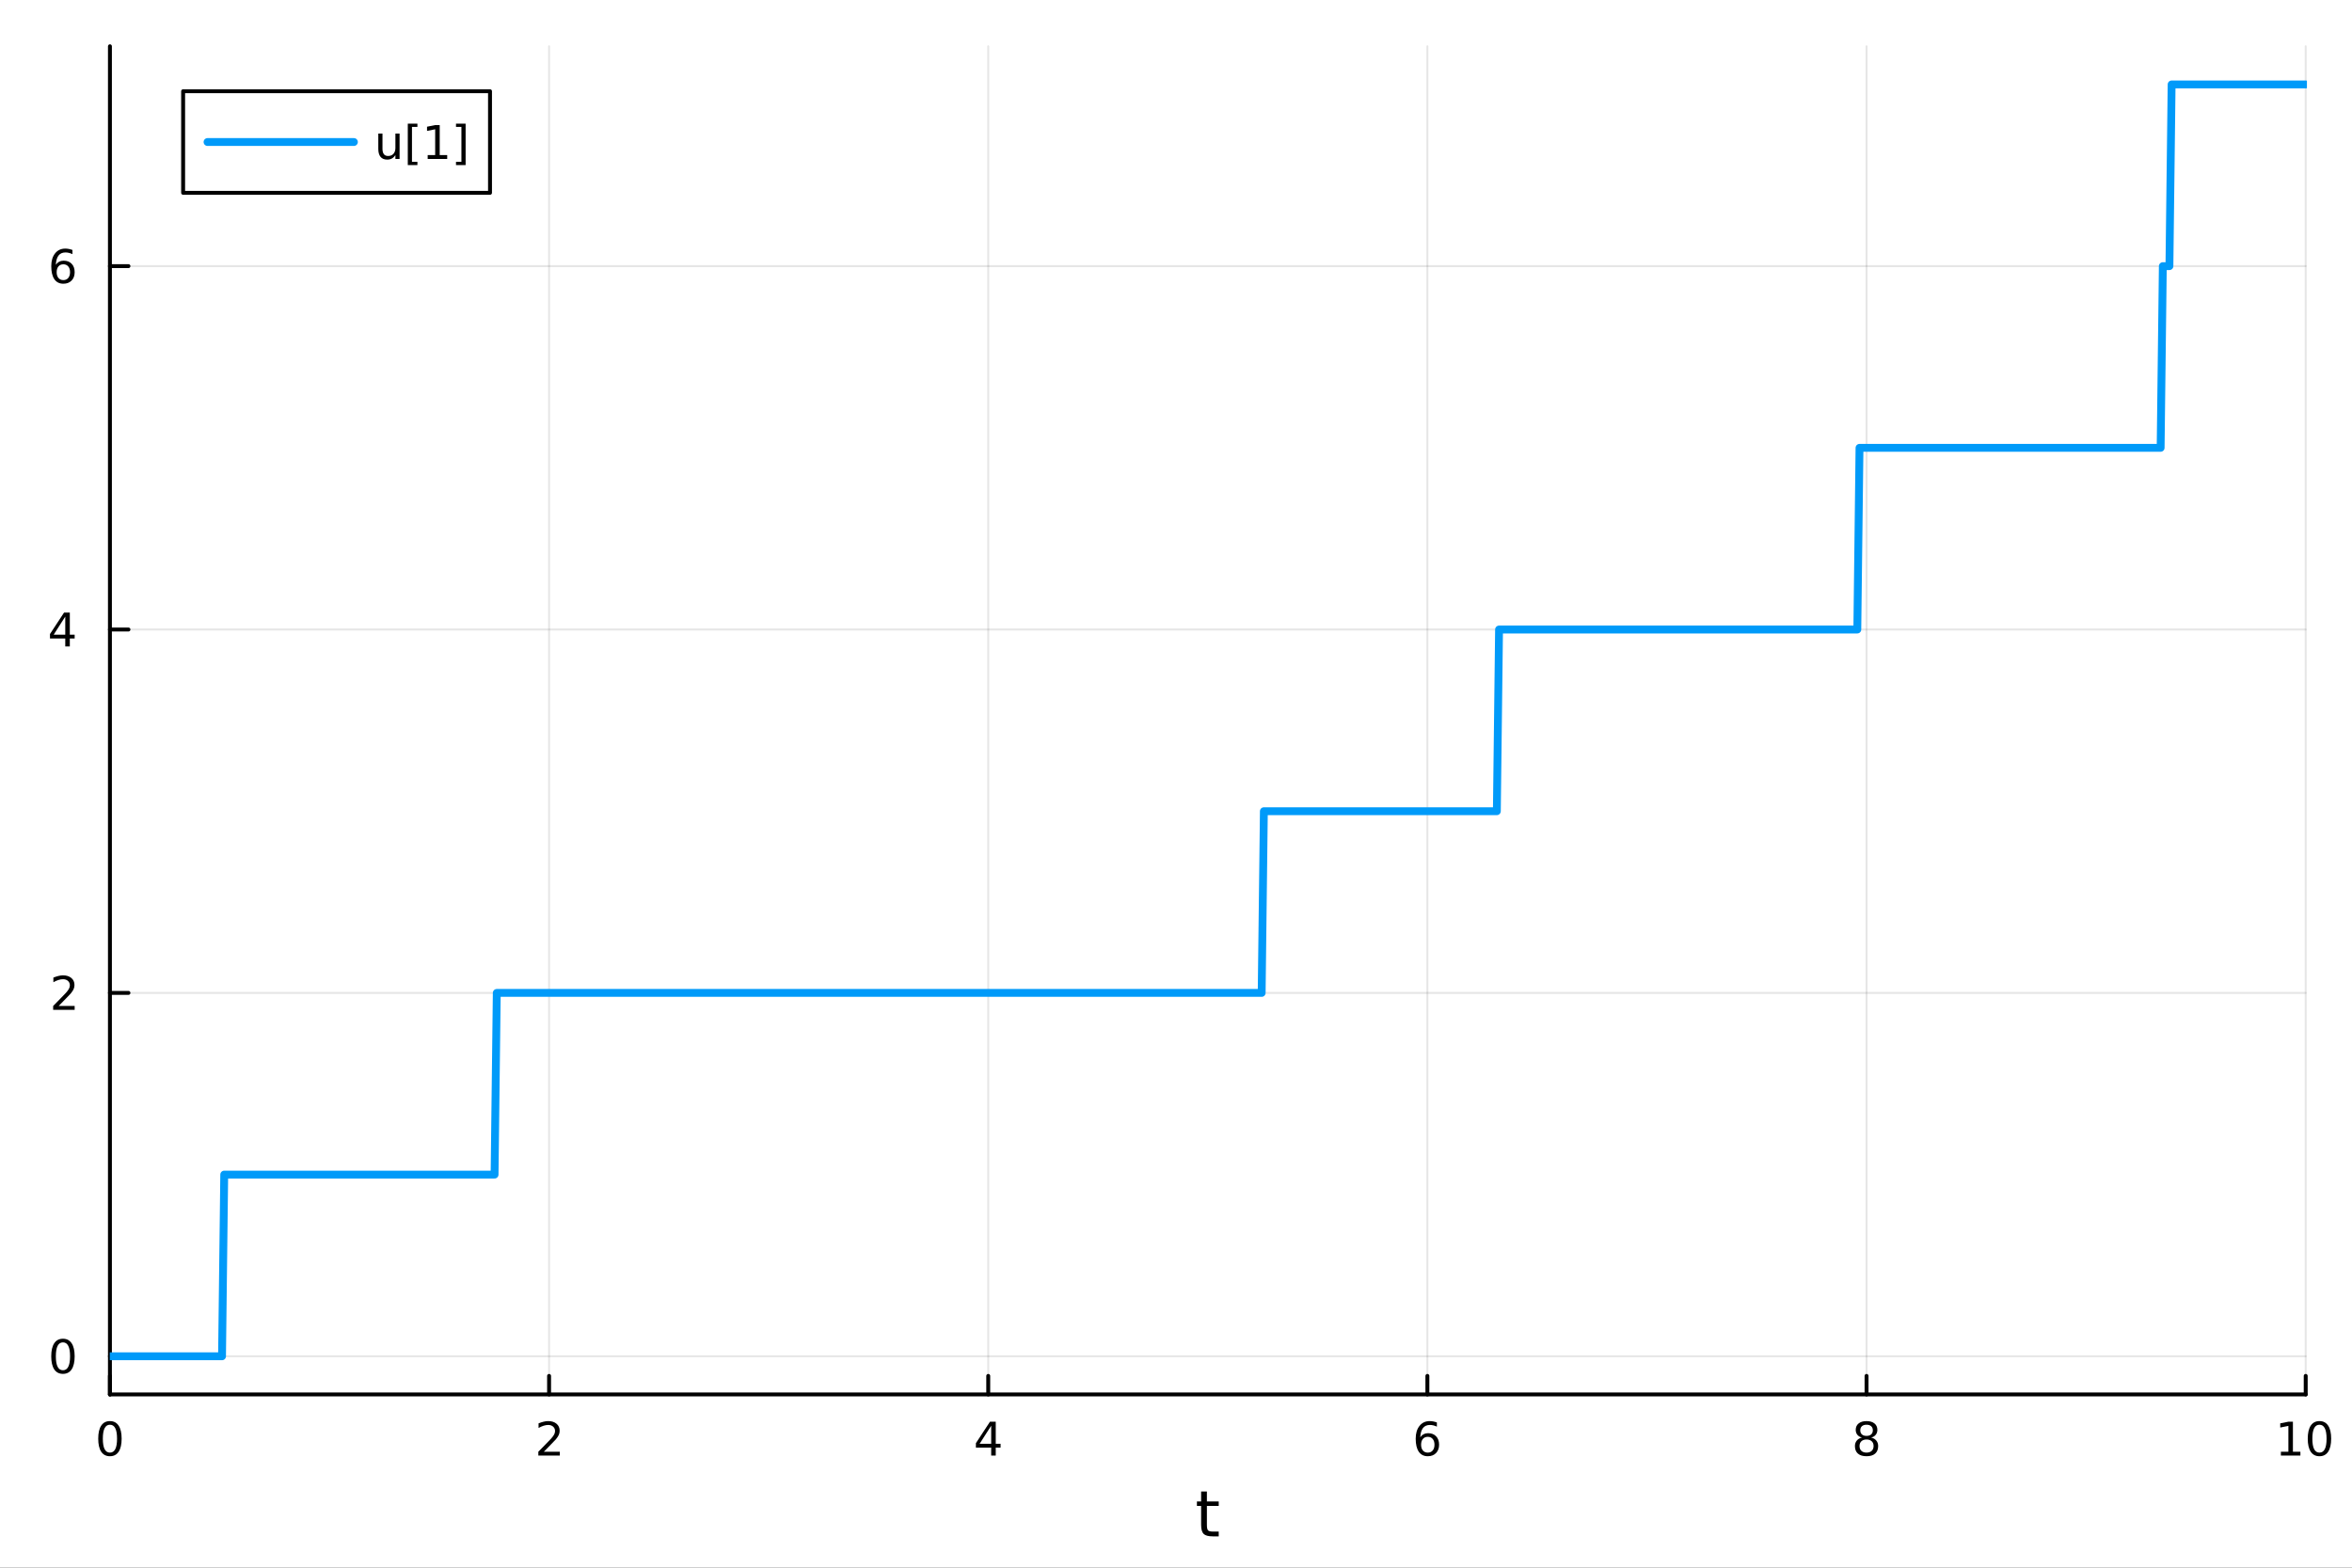 <?xml version="1.0" encoding="utf-8"?>
<svg xmlns="http://www.w3.org/2000/svg" xmlns:xlink="http://www.w3.org/1999/xlink" width="600" height="400" viewBox="0 0 2400 1600">
<rect x="0" y="0" width="2400" height="1600" fill="#333333" stroke="none"/>
<defs>
  <clipPath id="clip980">
    <rect x="0" y="0" width="2400" height="1600"/>
  </clipPath>
</defs>
<path clip-path="url(#clip980)" d="M0 1600 L2400 1600 L2400 0 L0 0  Z" fill="#ffffff" fill-rule="evenodd" fill-opacity="1"/>
<defs>
  <clipPath id="clip981">
    <rect x="480" y="0" width="1681" height="1600"/>
  </clipPath>
</defs>
<path clip-path="url(#clip980)" d="M112.177 1423.18 L2352.76 1423.18 L2352.76 47.244 L112.177 47.244  Z" fill="#ffffff" fill-rule="evenodd" fill-opacity="1"/>
<defs>
  <clipPath id="clip982">
    <rect x="112" y="47" width="2242" height="1377"/>
  </clipPath>
</defs>
<polyline clip-path="url(#clip982)" style="stroke:#000000; stroke-linecap:round; stroke-linejoin:round; stroke-width:2; stroke-opacity:0.1; fill:none" points="112.177,1423.18 112.177,47.244 "/>
<polyline clip-path="url(#clip982)" style="stroke:#000000; stroke-linecap:round; stroke-linejoin:round; stroke-width:2; stroke-opacity:0.1; fill:none" points="560.293,1423.18 560.293,47.244 "/>
<polyline clip-path="url(#clip982)" style="stroke:#000000; stroke-linecap:round; stroke-linejoin:round; stroke-width:2; stroke-opacity:0.1; fill:none" points="1008.41,1423.18 1008.41,47.244 "/>
<polyline clip-path="url(#clip982)" style="stroke:#000000; stroke-linecap:round; stroke-linejoin:round; stroke-width:2; stroke-opacity:0.1; fill:none" points="1456.52,1423.18 1456.52,47.244 "/>
<polyline clip-path="url(#clip982)" style="stroke:#000000; stroke-linecap:round; stroke-linejoin:round; stroke-width:2; stroke-opacity:0.1; fill:none" points="1904.64,1423.18 1904.64,47.244 "/>
<polyline clip-path="url(#clip982)" style="stroke:#000000; stroke-linecap:round; stroke-linejoin:round; stroke-width:2; stroke-opacity:0.1; fill:none" points="2352.76,1423.18 2352.76,47.244 "/>
<polyline clip-path="url(#clip982)" style="stroke:#000000; stroke-linecap:round; stroke-linejoin:round; stroke-width:2; stroke-opacity:0.1; fill:none" points="112.177,1384.24 2352.76,1384.24 "/>
<polyline clip-path="url(#clip982)" style="stroke:#000000; stroke-linecap:round; stroke-linejoin:round; stroke-width:2; stroke-opacity:0.1; fill:none" points="112.177,1013.37 2352.76,1013.37 "/>
<polyline clip-path="url(#clip982)" style="stroke:#000000; stroke-linecap:round; stroke-linejoin:round; stroke-width:2; stroke-opacity:0.1; fill:none" points="112.177,642.494 2352.76,642.494 "/>
<polyline clip-path="url(#clip982)" style="stroke:#000000; stroke-linecap:round; stroke-linejoin:round; stroke-width:2; stroke-opacity:0.1; fill:none" points="112.177,271.622 2352.76,271.622 "/>
<polyline clip-path="url(#clip980)" style="stroke:#000000; stroke-linecap:round; stroke-linejoin:round; stroke-width:4; stroke-opacity:1; fill:none" points="112.177,1423.18 2352.76,1423.18 "/>
<polyline clip-path="url(#clip980)" style="stroke:#000000; stroke-linecap:round; stroke-linejoin:round; stroke-width:4; stroke-opacity:1; fill:none" points="112.177,1423.18 112.177,1404.28 "/>
<polyline clip-path="url(#clip980)" style="stroke:#000000; stroke-linecap:round; stroke-linejoin:round; stroke-width:4; stroke-opacity:1; fill:none" points="560.293,1423.18 560.293,1404.28 "/>
<polyline clip-path="url(#clip980)" style="stroke:#000000; stroke-linecap:round; stroke-linejoin:round; stroke-width:4; stroke-opacity:1; fill:none" points="1008.41,1423.18 1008.41,1404.28 "/>
<polyline clip-path="url(#clip980)" style="stroke:#000000; stroke-linecap:round; stroke-linejoin:round; stroke-width:4; stroke-opacity:1; fill:none" points="1456.52,1423.18 1456.52,1404.28 "/>
<polyline clip-path="url(#clip980)" style="stroke:#000000; stroke-linecap:round; stroke-linejoin:round; stroke-width:4; stroke-opacity:1; fill:none" points="1904.64,1423.18 1904.64,1404.28 "/>
<polyline clip-path="url(#clip980)" style="stroke:#000000; stroke-linecap:round; stroke-linejoin:round; stroke-width:4; stroke-opacity:1; fill:none" points="2352.76,1423.18 2352.76,1404.28 "/>
<path clip-path="url(#clip980)" d="M112.177 1454.1 Q108.566 1454.1 106.737 1457.66 Q104.932 1461.2 104.932 1468.33 Q104.932 1475.44 106.737 1479.01 Q108.566 1482.55 112.177 1482.55 Q115.811 1482.55 117.617 1479.01 Q119.446 1475.44 119.446 1468.33 Q119.446 1461.2 117.617 1457.66 Q115.811 1454.1 112.177 1454.1 M112.177 1450.39 Q117.987 1450.39 121.043 1455 Q124.122 1459.58 124.122 1468.33 Q124.122 1477.06 121.043 1481.67 Q117.987 1486.25 112.177 1486.25 Q106.367 1486.25 103.288 1481.67 Q100.233 1477.06 100.233 1468.33 Q100.233 1459.58 103.288 1455 Q106.367 1450.39 112.177 1450.39 Z" fill="#000000" fill-rule="nonzero" fill-opacity="1" /><path clip-path="url(#clip980)" d="M554.946 1481.64 L571.265 1481.64 L571.265 1485.58 L549.321 1485.58 L549.321 1481.64 Q551.983 1478.89 556.566 1474.26 Q561.173 1469.61 562.353 1468.27 Q564.598 1465.74 565.478 1464.01 Q566.381 1462.25 566.381 1460.56 Q566.381 1457.8 564.436 1456.07 Q562.515 1454.33 559.413 1454.33 Q557.214 1454.33 554.761 1455.09 Q552.33 1455.86 549.552 1457.41 L549.552 1452.69 Q552.376 1451.55 554.83 1450.97 Q557.284 1450.39 559.321 1450.39 Q564.691 1450.39 567.885 1453.08 Q571.08 1455.77 571.08 1460.26 Q571.08 1462.39 570.27 1464.31 Q569.483 1466.2 567.376 1468.8 Q566.798 1469.47 563.696 1472.69 Q560.594 1475.88 554.946 1481.64 Z" fill="#000000" fill-rule="nonzero" fill-opacity="1" /><path clip-path="url(#clip980)" d="M1011.42 1455.09 L999.612 1473.54 L1011.42 1473.54 L1011.42 1455.09 M1010.19 1451.02 L1016.07 1451.02 L1016.07 1473.54 L1021 1473.54 L1021 1477.43 L1016.07 1477.43 L1016.07 1485.58 L1011.42 1485.58 L1011.42 1477.43 L995.816 1477.43 L995.816 1472.92 L1010.19 1451.02 Z" fill="#000000" fill-rule="nonzero" fill-opacity="1" /><path clip-path="url(#clip980)" d="M1456.93 1466.44 Q1453.78 1466.44 1451.93 1468.59 Q1450.1 1470.74 1450.1 1474.49 Q1450.1 1478.22 1451.93 1480.39 Q1453.78 1482.55 1456.93 1482.55 Q1460.08 1482.55 1461.91 1480.39 Q1463.76 1478.22 1463.76 1474.49 Q1463.76 1470.74 1461.91 1468.59 Q1460.08 1466.44 1456.93 1466.44 M1466.21 1451.78 L1466.21 1456.04 Q1464.45 1455.21 1462.65 1454.77 Q1460.86 1454.33 1459.11 1454.33 Q1454.48 1454.33 1452.02 1457.45 Q1449.59 1460.58 1449.24 1466.9 Q1450.61 1464.89 1452.67 1463.82 Q1454.73 1462.73 1457.21 1462.73 Q1462.42 1462.73 1465.42 1465.9 Q1468.46 1469.05 1468.46 1474.49 Q1468.46 1479.82 1465.31 1483.03 Q1462.16 1486.25 1456.93 1486.25 Q1450.93 1486.25 1447.76 1481.67 Q1444.59 1477.06 1444.59 1468.33 Q1444.59 1460.14 1448.48 1455.28 Q1452.37 1450.39 1458.92 1450.39 Q1460.68 1450.39 1462.46 1450.74 Q1464.27 1451.09 1466.21 1451.78 Z" fill="#000000" fill-rule="nonzero" fill-opacity="1" /><path clip-path="url(#clip980)" d="M1904.64 1469.17 Q1901.31 1469.17 1899.39 1470.95 Q1897.49 1472.73 1897.49 1475.86 Q1897.49 1478.98 1899.39 1480.77 Q1901.31 1482.55 1904.64 1482.55 Q1907.97 1482.55 1909.89 1480.77 Q1911.82 1478.96 1911.82 1475.86 Q1911.82 1472.73 1909.89 1470.95 Q1908 1469.17 1904.64 1469.17 M1899.96 1467.18 Q1896.96 1466.44 1895.27 1464.38 Q1893.6 1462.32 1893.6 1459.35 Q1893.6 1455.21 1896.54 1452.8 Q1899.5 1450.39 1904.64 1450.39 Q1909.8 1450.39 1912.74 1452.8 Q1915.68 1455.21 1915.68 1459.35 Q1915.68 1462.32 1913.99 1464.38 Q1912.33 1466.44 1909.34 1467.18 Q1912.72 1467.96 1914.59 1470.26 Q1916.49 1472.55 1916.49 1475.86 Q1916.49 1480.88 1913.41 1483.57 Q1910.36 1486.25 1904.64 1486.25 Q1898.92 1486.25 1895.84 1483.57 Q1892.79 1480.88 1892.79 1475.86 Q1892.79 1472.55 1894.69 1470.26 Q1896.58 1467.96 1899.96 1467.18 M1898.25 1459.79 Q1898.25 1462.48 1899.92 1463.98 Q1901.61 1465.49 1904.64 1465.49 Q1907.65 1465.49 1909.34 1463.98 Q1911.05 1462.48 1911.05 1459.79 Q1911.05 1457.11 1909.34 1455.6 Q1907.65 1454.1 1904.64 1454.1 Q1901.61 1454.1 1899.92 1455.6 Q1898.25 1457.11 1898.25 1459.79 Z" fill="#000000" fill-rule="nonzero" fill-opacity="1" /><path clip-path="url(#clip980)" d="M2327.44 1481.64 L2335.08 1481.64 L2335.08 1455.28 L2326.77 1456.95 L2326.77 1452.69 L2335.04 1451.02 L2339.71 1451.02 L2339.71 1481.64 L2347.35 1481.64 L2347.35 1485.58 L2327.44 1485.58 L2327.44 1481.64 Z" fill="#000000" fill-rule="nonzero" fill-opacity="1" /><path clip-path="url(#clip980)" d="M2366.8 1454.1 Q2363.18 1454.1 2361.36 1457.66 Q2359.55 1461.2 2359.55 1468.33 Q2359.55 1475.44 2361.36 1479.01 Q2363.18 1482.55 2366.8 1482.55 Q2370.43 1482.55 2372.23 1479.01 Q2374.06 1475.44 2374.06 1468.33 Q2374.06 1461.2 2372.23 1457.66 Q2370.43 1454.1 2366.8 1454.1 M2366.8 1450.39 Q2372.61 1450.39 2375.66 1455 Q2378.74 1459.58 2378.74 1468.33 Q2378.74 1477.06 2375.66 1481.67 Q2372.61 1486.25 2366.8 1486.25 Q2360.99 1486.25 2357.91 1481.67 Q2354.85 1477.06 2354.85 1468.33 Q2354.85 1459.58 2357.91 1455 Q2360.99 1450.39 2366.8 1450.39 Z" fill="#000000" fill-rule="nonzero" fill-opacity="1" /><path clip-path="url(#clip980)" d="M1231.53 1522.27 L1231.53 1532.4 L1243.59 1532.4 L1243.59 1536.95 L1231.53 1536.95 L1231.53 1556.3 Q1231.53 1560.66 1232.71 1561.9 Q1233.91 1563.14 1237.58 1563.14 L1243.59 1563.14 L1243.59 1568.04 L1237.58 1568.04 Q1230.8 1568.04 1228.22 1565.53 Q1225.64 1562.98 1225.64 1556.3 L1225.64 1536.95 L1221.34 1536.95 L1221.34 1532.4 L1225.64 1532.4 L1225.64 1522.27 L1231.53 1522.27 Z" fill="#000000" fill-rule="nonzero" fill-opacity="1" /><polyline clip-path="url(#clip980)" style="stroke:#000000; stroke-linecap:round; stroke-linejoin:round; stroke-width:4; stroke-opacity:1; fill:none" points="112.177,1423.18 112.177,47.244 "/>
<polyline clip-path="url(#clip980)" style="stroke:#000000; stroke-linecap:round; stroke-linejoin:round; stroke-width:4; stroke-opacity:1; fill:none" points="112.177,1384.24 131.075,1384.24 "/>
<polyline clip-path="url(#clip980)" style="stroke:#000000; stroke-linecap:round; stroke-linejoin:round; stroke-width:4; stroke-opacity:1; fill:none" points="112.177,1013.37 131.075,1013.37 "/>
<polyline clip-path="url(#clip980)" style="stroke:#000000; stroke-linecap:round; stroke-linejoin:round; stroke-width:4; stroke-opacity:1; fill:none" points="112.177,642.494 131.075,642.494 "/>
<polyline clip-path="url(#clip980)" style="stroke:#000000; stroke-linecap:round; stroke-linejoin:round; stroke-width:4; stroke-opacity:1; fill:none" points="112.177,271.622 131.075,271.622 "/>
<path clip-path="url(#clip980)" d="M64.233 1370.04 Q60.622 1370.04 58.793 1373.6 Q56.987 1377.14 56.987 1384.27 Q56.987 1391.38 58.793 1394.94 Q60.622 1398.49 64.233 1398.49 Q67.867 1398.49 69.673 1394.94 Q71.501 1391.38 71.501 1384.27 Q71.501 1377.14 69.673 1373.6 Q67.867 1370.04 64.233 1370.04 M64.233 1366.33 Q70.043 1366.33 73.099 1370.94 Q76.177 1375.52 76.177 1384.27 Q76.177 1393 73.099 1397.61 Q70.043 1402.19 64.233 1402.19 Q58.423 1402.19 55.344 1397.61 Q52.288 1393 52.288 1384.27 Q52.288 1375.52 55.344 1370.94 Q58.423 1366.33 64.233 1366.33 Z" fill="#000000" fill-rule="nonzero" fill-opacity="1" /><path clip-path="url(#clip980)" d="M59.858 1026.71 L76.177 1026.71 L76.177 1030.65 L54.233 1030.65 L54.233 1026.71 Q56.895 1023.96 61.478 1019.33 Q66.085 1014.67 67.265 1013.33 Q69.51 1010.81 70.39 1009.07 Q71.293 1007.31 71.293 1005.62 Q71.293 1002.87 69.349 1001.13 Q67.427 999.396 64.325 999.396 Q62.126 999.396 59.673 1000.16 Q57.242 1000.92 54.464 1002.47 L54.464 997.753 Q57.288 996.619 59.742 996.04 Q62.196 995.461 64.233 995.461 Q69.603 995.461 72.798 998.146 Q75.992 1000.83 75.992 1005.32 Q75.992 1007.45 75.182 1009.37 Q74.395 1011.27 72.288 1013.86 Q71.71 1014.54 68.608 1017.75 Q65.506 1020.95 59.858 1026.71 Z" fill="#000000" fill-rule="nonzero" fill-opacity="1" /><path clip-path="url(#clip980)" d="M66.594 629.288 L54.788 647.737 L66.594 647.737 L66.594 629.288 M65.367 625.214 L71.247 625.214 L71.247 647.737 L76.177 647.737 L76.177 651.626 L71.247 651.626 L71.247 659.774 L66.594 659.774 L66.594 651.626 L50.992 651.626 L50.992 647.112 L65.367 625.214 Z" fill="#000000" fill-rule="nonzero" fill-opacity="1" /><path clip-path="url(#clip980)" d="M64.65 269.758 Q61.501 269.758 59.65 271.911 Q57.821 274.064 57.821 277.814 Q57.821 281.541 59.65 283.717 Q61.501 285.869 64.65 285.869 Q67.798 285.869 69.626 283.717 Q71.478 281.541 71.478 277.814 Q71.478 274.064 69.626 271.911 Q67.798 269.758 64.65 269.758 M73.932 255.106 L73.932 259.365 Q72.173 258.532 70.367 258.092 Q68.585 257.652 66.825 257.652 Q62.196 257.652 59.742 260.777 Q57.312 263.902 56.964 270.221 Q58.33 268.207 60.39 267.143 Q62.45 266.055 64.927 266.055 Q70.135 266.055 73.145 269.226 Q76.177 272.374 76.177 277.814 Q76.177 283.138 73.029 286.355 Q69.881 289.573 64.65 289.573 Q58.654 289.573 55.483 284.99 Q52.312 280.383 52.312 271.656 Q52.312 263.462 56.2 258.601 Q60.089 253.717 66.64 253.717 Q68.399 253.717 70.182 254.064 Q71.987 254.411 73.932 255.106 Z" fill="#000000" fill-rule="nonzero" fill-opacity="1" /><polyline clip-path="url(#clip982)" style="stroke:#009af9; stroke-linecap:round; stroke-linejoin:round; stroke-width:8; stroke-opacity:1; fill:none" points="112.177,1384.24 114.42,1384.24 116.663,1384.24 118.906,1384.24 121.148,1384.24 123.391,1384.24 125.634,1384.24 127.877,1384.24 130.12,1384.24 132.363,1384.24 134.605,1384.24 136.848,1384.24 139.091,1384.24 141.334,1384.24 143.577,1384.24 145.819,1384.24 148.062,1384.24 150.305,1384.24 152.548,1384.24 154.791,1384.24 157.034,1384.24 159.276,1384.24 161.519,1384.24 163.762,1384.24 166.005,1384.24 168.248,1384.24 170.491,1384.24 172.733,1384.24 174.976,1384.24 177.219,1384.24 179.462,1384.24 181.705,1384.24 183.947,1384.24 186.19,1384.24 188.433,1384.24 190.676,1384.24 192.919,1384.24 195.162,1384.24 197.404,1384.24 199.647,1384.24 201.89,1384.24 204.133,1384.24 206.376,1384.24 208.619,1384.24 210.861,1384.24 213.104,1384.24 215.347,1384.24 217.59,1384.24 219.833,1384.24 222.075,1384.24 224.318,1384.24 226.561,1384.24 228.804,1198.8 231.047,1198.8 233.29,1198.8 235.532,1198.8 237.775,1198.8 240.018,1198.8 242.261,1198.8 244.504,1198.8 246.746,1198.8 248.989,1198.8 251.232,1198.8 253.475,1198.8 255.718,1198.8 257.961,1198.8 260.203,1198.8 262.446,1198.8 264.689,1198.8 266.932,1198.8 269.175,1198.8 271.418,1198.8 273.66,1198.8 275.903,1198.8 278.146,1198.8 280.389,1198.8 282.632,1198.8 284.874,1198.8 287.117,1198.8 289.36,1198.8 291.603,1198.8 293.846,1198.8 296.089,1198.8 298.331,1198.8 300.574,1198.8 302.817,1198.8 305.06,1198.8 307.303,1198.8 309.545,1198.8 311.788,1198.8 314.031,1198.8 316.274,1198.8 318.517,1198.8 320.76,1198.8 323.002,1198.8 325.245,1198.8 327.488,1198.8 329.731,1198.8 331.974,1198.8 334.217,1198.8 336.459,1198.8 338.702,1198.8 340.945,1198.8 343.188,1198.8 345.431,1198.8 347.673,1198.8 349.916,1198.8 352.159,1198.8 354.402,1198.8 356.645,1198.8 358.888,1198.8 361.13,1198.8 363.373,1198.8 365.616,1198.8 367.859,1198.8 370.102,1198.8 372.344,1198.8 374.587,1198.8 376.83,1198.8 379.073,1198.8 381.316,1198.8 383.559,1198.8 385.801,1198.8 388.044,1198.8 390.287,1198.8 392.53,1198.8 394.773,1198.8 397.016,1198.8 399.258,1198.8 401.501,1198.8 403.744,1198.8 405.987,1198.8 408.23,1198.8 410.472,1198.8 412.715,1198.8 414.958,1198.8 417.201,1198.8 419.444,1198.8 421.687,1198.8 423.929,1198.8 426.172,1198.8 428.415,1198.8 430.658,1198.8 432.901,1198.8 435.143,1198.8 437.386,1198.8 439.629,1198.8 441.872,1198.8 444.115,1198.8 446.358,1198.8 448.6,1198.8 450.843,1198.8 453.086,1198.8 455.329,1198.8 457.572,1198.8 459.815,1198.8 462.057,1198.8 464.3,1198.8 466.543,1198.8 468.786,1198.8 471.029,1198.8 473.271,1198.8 475.514,1198.8 477.757,1198.8 480,1198.8 482.243,1198.8 484.486,1198.8 486.728,1198.8 488.971,1198.8 491.214,1198.8 493.457,1198.8 495.7,1198.8 497.942,1198.8 500.185,1198.8 502.428,1198.8 504.671,1198.8 506.914,1013.37 509.157,1013.37 511.399,1013.37 513.642,1013.37 515.885,1013.37 518.128,1013.37 520.371,1013.37 522.614,1013.37 524.856,1013.37 527.099,1013.37 529.342,1013.37 531.585,1013.37 533.828,1013.37 536.07,1013.37 538.313,1013.37 540.556,1013.37 542.799,1013.37 545.042,1013.37 547.285,1013.37 549.527,1013.37 551.77,1013.37 554.013,1013.37 556.256,1013.37 558.499,1013.37 560.741,1013.37 562.984,1013.37 565.227,1013.37 567.47,1013.37 569.713,1013.37 571.956,1013.37 574.198,1013.37 576.441,1013.37 578.684,1013.37 580.927,1013.37 583.17,1013.37 585.413,1013.37 587.655,1013.37 589.898,1013.37 592.141,1013.37 594.384,1013.37 596.627,1013.37 598.869,1013.37 601.112,1013.37 603.355,1013.37 605.598,1013.37 607.841,1013.37 610.084,1013.37 612.326,1013.37 614.569,1013.37 616.812,1013.37 619.055,1013.37 621.298,1013.37 623.54,1013.37 625.783,1013.37 628.026,1013.37 630.269,1013.37 632.512,1013.37 634.755,1013.37 636.997,1013.37 639.24,1013.37 641.483,1013.37 643.726,1013.37 645.969,1013.37 648.212,1013.37 650.454,1013.37 652.697,1013.37 654.94,1013.37 657.183,1013.37 659.426,1013.37 661.668,1013.37 663.911,1013.37 666.154,1013.37 668.397,1013.37 670.64,1013.37 672.883,1013.37 675.125,1013.37 677.368,1013.37 679.611,1013.37 681.854,1013.37 684.097,1013.37 686.339,1013.37 688.582,1013.37 690.825,1013.37 693.068,1013.37 695.311,1013.37 697.554,1013.37 699.796,1013.37 702.039,1013.37 704.282,1013.37 706.525,1013.37 708.768,1013.37 711.011,1013.37 713.253,1013.37 715.496,1013.37 717.739,1013.37 719.982,1013.37 722.225,1013.37 724.467,1013.37 726.71,1013.37 728.953,1013.37 731.196,1013.37 733.439,1013.37 735.682,1013.37 737.924,1013.37 740.167,1013.37 742.41,1013.37 744.653,1013.37 746.896,1013.37 749.138,1013.37 751.381,1013.37 753.624,1013.37 755.867,1013.37 758.11,1013.37 760.353,1013.37 762.595,1013.37 764.838,1013.37 767.081,1013.37 769.324,1013.37 771.567,1013.37 773.81,1013.37 776.052,1013.37 778.295,1013.37 780.538,1013.37 782.781,1013.37 785.024,1013.37 787.266,1013.37 789.509,1013.37 791.752,1013.37 793.995,1013.37 796.238,1013.37 798.481,1013.37 800.723,1013.37 802.966,1013.37 805.209,1013.37 807.452,1013.37 809.695,1013.37 811.938,1013.37 814.18,1013.37 816.423,1013.37 818.666,1013.37 820.909,1013.37 823.152,1013.37 825.394,1013.37 827.637,1013.37 829.88,1013.37 832.123,1013.37 834.366,1013.37 836.609,1013.37 838.851,1013.37 841.094,1013.37 843.337,1013.37 845.58,1013.37 847.823,1013.37 850.065,1013.37 852.308,1013.37 854.551,1013.37 856.794,1013.37 859.037,1013.37 861.28,1013.37 863.522,1013.37 865.765,1013.37 868.008,1013.37 870.251,1013.37 872.494,1013.37 874.737,1013.37 876.979,1013.37 879.222,1013.37 881.465,1013.37 883.708,1013.37 885.951,1013.37 888.193,1013.37 890.436,1013.37 892.679,1013.37 894.922,1013.37 897.165,1013.37 899.408,1013.37 901.65,1013.37 903.893,1013.37 906.136,1013.37 908.379,1013.37 910.622,1013.37 912.864,1013.37 915.107,1013.37 917.35,1013.37 919.593,1013.37 921.836,1013.37 924.079,1013.37 926.321,1013.37 928.564,1013.37 930.807,1013.37 933.05,1013.37 935.293,1013.37 937.536,1013.37 939.778,1013.37 942.021,1013.37 944.264,1013.37 946.507,1013.37 948.75,1013.37 950.992,1013.37 953.235,1013.37 955.478,1013.37 957.721,1013.37 959.964,1013.37 962.207,1013.37 964.449,1013.37 966.692,1013.37 968.935,1013.37 971.178,1013.37 973.421,1013.37 975.663,1013.37 977.906,1013.37 980.149,1013.37 982.392,1013.37 984.635,1013.37 986.878,1013.37 989.12,1013.37 991.363,1013.37 993.606,1013.37 995.849,1013.37 998.092,1013.37 1000.33,1013.37 1002.58,1013.37 1004.82,1013.37 1007.06,1013.37 1009.31,1013.37 1011.55,1013.37 1013.79,1013.37 1016.03,1013.37 1018.28,1013.37 1020.52,1013.37 1022.76,1013.37 1025.01,1013.37 1027.25,1013.37 1029.49,1013.37 1031.73,1013.37 1033.98,1013.37 1036.22,1013.37 1038.46,1013.37 1040.71,1013.37 1042.95,1013.37 1045.19,1013.37 1047.43,1013.37 1049.68,1013.37 1051.92,1013.37 1054.16,1013.37 1056.41,1013.37 1058.65,1013.37 1060.89,1013.37 1063.13,1013.37 1065.38,1013.37 1067.62,1013.37 1069.86,1013.37 1072.1,1013.37 1074.35,1013.37 1076.59,1013.37 1078.83,1013.37 1081.08,1013.37 1083.32,1013.37 1085.56,1013.37 1087.8,1013.37 1090.05,1013.37 1092.29,1013.37 1094.53,1013.37 1096.78,1013.37 1099.02,1013.37 1101.26,1013.37 1103.5,1013.37 1105.75,1013.37 1107.99,1013.37 1110.23,1013.37 1112.48,1013.37 1114.72,1013.37 1116.96,1013.37 1119.2,1013.37 1121.45,1013.37 1123.69,1013.37 1125.93,1013.37 1128.18,1013.37 1130.42,1013.37 1132.66,1013.37 1134.9,1013.37 1137.15,1013.37 1139.39,1013.37 1141.63,1013.37 1143.88,1013.37 1146.12,1013.37 1148.36,1013.37 1150.6,1013.37 1152.85,1013.37 1155.09,1013.37 1157.33,1013.37 1159.57,1013.37 1161.82,1013.37 1164.06,1013.37 1166.3,1013.37 1168.55,1013.37 1170.79,1013.37 1173.03,1013.37 1175.27,1013.37 1177.52,1013.37 1179.76,1013.37 1182,1013.37 1184.25,1013.37 1186.49,1013.37 1188.73,1013.37 1190.97,1013.37 1193.22,1013.37 1195.46,1013.37 1197.7,1013.37 1199.95,1013.37 1202.19,1013.37 1204.43,1013.37 1206.67,1013.37 1208.92,1013.37 1211.16,1013.37 1213.4,1013.37 1215.65,1013.37 1217.89,1013.37 1220.13,1013.37 1222.37,1013.37 1224.62,1013.37 1226.86,1013.37 1229.1,1013.37 1231.35,1013.37 1233.59,1013.37 1235.83,1013.37 1238.07,1013.37 1240.32,1013.37 1242.56,1013.37 1244.8,1013.37 1247.04,1013.37 1249.29,1013.37 1251.53,1013.37 1253.77,1013.37 1256.02,1013.37 1258.26,1013.37 1260.5,1013.37 1262.74,1013.37 1264.99,1013.37 1267.23,1013.37 1269.47,1013.37 1271.72,1013.37 1273.96,1013.37 1276.2,1013.37 1278.44,1013.37 1280.69,1013.37 1282.93,1013.37 1285.17,1013.37 1287.42,1013.37 1289.66,827.93 1291.9,827.93 1294.14,827.93 1296.39,827.93 1298.63,827.93 1300.87,827.93 1303.12,827.93 1305.36,827.93 1307.6,827.93 1309.84,827.93 1312.09,827.93 1314.33,827.93 1316.57,827.93 1318.82,827.93 1321.06,827.93 1323.3,827.93 1325.54,827.93 1327.79,827.93 1330.03,827.93 1332.27,827.93 1334.51,827.93 1336.76,827.93 1339,827.93 1341.24,827.93 1343.49,827.93 1345.73,827.93 1347.97,827.93 1350.21,827.93 1352.46,827.93 1354.7,827.93 1356.94,827.93 1359.19,827.93 1361.43,827.93 1363.67,827.93 1365.91,827.93 1368.16,827.93 1370.4,827.93 1372.64,827.93 1374.89,827.93 1377.13,827.93 1379.37,827.93 1381.61,827.93 1383.86,827.93 1386.1,827.93 1388.34,827.93 1390.59,827.93 1392.83,827.93 1395.07,827.93 1397.31,827.93 1399.56,827.93 1401.8,827.93 1404.04,827.93 1406.29,827.93 1408.53,827.93 1410.77,827.93 1413.01,827.93 1415.26,827.93 1417.5,827.93 1419.74,827.93 1421.98,827.93 1424.23,827.93 1426.47,827.93 1428.71,827.93 1430.96,827.93 1433.2,827.93 1435.44,827.93 1437.68,827.93 1439.93,827.93 1442.17,827.93 1444.41,827.93 1446.66,827.93 1448.9,827.93 1451.14,827.93 1453.38,827.93 1455.63,827.93 1457.87,827.93 1460.11,827.93 1462.36,827.93 1464.6,827.93 1466.84,827.93 1469.08,827.93 1471.33,827.93 1473.57,827.93 1475.81,827.93 1478.06,827.93 1480.3,827.93 1482.54,827.93 1484.78,827.93 1487.03,827.93 1489.27,827.93 1491.51,827.93 1493.76,827.93 1496,827.93 1498.24,827.93 1500.48,827.93 1502.73,827.93 1504.97,827.93 1507.21,827.93 1509.46,827.93 1511.7,827.93 1513.94,827.93 1516.18,827.93 1518.43,827.93 1520.67,827.93 1522.91,827.93 1525.15,827.93 1527.4,827.93 1529.64,642.494 1531.88,642.494 1534.13,642.494 1536.37,642.494 1538.61,642.494 1540.85,642.494 1543.1,642.494 1545.34,642.494 1547.58,642.494 1549.83,642.494 1552.07,642.494 1554.31,642.494 1556.55,642.494 1558.8,642.494 1561.04,642.494 1563.28,642.494 1565.53,642.494 1567.77,642.494 1570.01,642.494 1572.25,642.494 1574.5,642.494 1576.74,642.494 1578.98,642.494 1581.23,642.494 1583.47,642.494 1585.71,642.494 1587.95,642.494 1590.2,642.494 1592.44,642.494 1594.68,642.494 1596.93,642.494 1599.17,642.494 1601.41,642.494 1603.65,642.494 1605.9,642.494 1608.14,642.494 1610.38,642.494 1612.62,642.494 1614.87,642.494 1617.11,642.494 1619.35,642.494 1621.6,642.494 1623.84,642.494 1626.08,642.494 1628.32,642.494 1630.57,642.494 1632.81,642.494 1635.05,642.494 1637.3,642.494 1639.54,642.494 1641.78,642.494 1644.02,642.494 1646.27,642.494 1648.51,642.494 1650.75,642.494 1653,642.494 1655.24,642.494 1657.48,642.494 1659.72,642.494 1661.97,642.494 1664.21,642.494 1666.45,642.494 1668.7,642.494 1670.94,642.494 1673.18,642.494 1675.42,642.494 1677.67,642.494 1679.91,642.494 1682.15,642.494 1684.4,642.494 1686.64,642.494 1688.88,642.494 1691.12,642.494 1693.37,642.494 1695.61,642.494 1697.85,642.494 1700.09,642.494 1702.34,642.494 1704.58,642.494 1706.82,642.494 1709.07,642.494 1711.31,642.494 1713.55,642.494 1715.79,642.494 1718.04,642.494 1720.28,642.494 1722.52,642.494 1724.77,642.494 1727.01,642.494 1729.25,642.494 1731.49,642.494 1733.74,642.494 1735.98,642.494 1738.22,642.494 1740.47,642.494 1742.71,642.494 1744.95,642.494 1747.19,642.494 1749.44,642.494 1751.68,642.494 1753.92,642.494 1756.17,642.494 1758.41,642.494 1760.65,642.494 1762.89,642.494 1765.14,642.494 1767.38,642.494 1769.62,642.494 1771.87,642.494 1774.11,642.494 1776.35,642.494 1778.59,642.494 1780.84,642.494 1783.08,642.494 1785.32,642.494 1787.56,642.494 1789.81,642.494 1792.05,642.494 1794.29,642.494 1796.54,642.494 1798.78,642.494 1801.02,642.494 1803.26,642.494 1805.51,642.494 1807.75,642.494 1809.99,642.494 1812.24,642.494 1814.48,642.494 1816.72,642.494 1818.96,642.494 1821.21,642.494 1823.45,642.494 1825.69,642.494 1827.94,642.494 1830.18,642.494 1832.42,642.494 1834.66,642.494 1836.91,642.494 1839.15,642.494 1841.39,642.494 1843.64,642.494 1845.88,642.494 1848.12,642.494 1850.36,642.494 1852.61,642.494 1854.85,642.494 1857.09,642.494 1859.34,642.494 1861.58,642.494 1863.82,642.494 1866.06,642.494 1868.31,642.494 1870.55,642.494 1872.79,642.494 1875.03,642.494 1877.28,642.494 1879.52,642.494 1881.76,642.494 1884.01,642.494 1886.25,642.494 1888.49,642.494 1890.73,642.494 1892.98,642.494 1895.22,642.494 1897.46,457.058 1899.71,457.058 1901.95,457.058 1904.19,457.058 1906.43,457.058 1908.68,457.058 1910.92,457.058 1913.16,457.058 1915.41,457.058 1917.65,457.058 1919.89,457.058 1922.13,457.058 1924.38,457.058 1926.62,457.058 1928.86,457.058 1931.11,457.058 1933.35,457.058 1935.59,457.058 1937.83,457.058 1940.08,457.058 1942.32,457.058 1944.56,457.058 1946.81,457.058 1949.05,457.058 1951.29,457.058 1953.53,457.058 1955.78,457.058 1958.02,457.058 1960.26,457.058 1962.5,457.058 1964.75,457.058 1966.99,457.058 1969.23,457.058 1971.48,457.058 1973.72,457.058 1975.96,457.058 1978.2,457.058 1980.45,457.058 1982.69,457.058 1984.93,457.058 1987.18,457.058 1989.42,457.058 1991.66,457.058 1993.9,457.058 1996.15,457.058 1998.39,457.058 2000.63,457.058 2002.88,457.058 2005.12,457.058 2007.36,457.058 2009.6,457.058 2011.85,457.058 2014.09,457.058 2016.33,457.058 2018.58,457.058 2020.82,457.058 2023.06,457.058 2025.3,457.058 2027.55,457.058 2029.79,457.058 2032.03,457.058 2034.28,457.058 2036.52,457.058 2038.76,457.058 2041,457.058 2043.25,457.058 2045.49,457.058 2047.73,457.058 2049.97,457.058 2052.22,457.058 2054.46,457.058 2056.7,457.058 2058.95,457.058 2061.19,457.058 2063.43,457.058 2065.67,457.058 2067.92,457.058 2070.16,457.058 2072.4,457.058 2074.65,457.058 2076.89,457.058 2079.13,457.058 2081.37,457.058 2083.62,457.058 2085.86,457.058 2088.1,457.058 2090.35,457.058 2092.59,457.058 2094.83,457.058 2097.07,457.058 2099.32,457.058 2101.56,457.058 2103.8,457.058 2106.05,457.058 2108.29,457.058 2110.53,457.058 2112.77,457.058 2115.02,457.058 2117.26,457.058 2119.5,457.058 2121.75,457.058 2123.99,457.058 2126.23,457.058 2128.47,457.058 2130.72,457.058 2132.96,457.058 2135.2,457.058 2137.45,457.058 2139.69,457.058 2141.93,457.058 2144.17,457.058 2146.42,457.058 2148.66,457.058 2150.9,457.058 2153.14,457.058 2155.39,457.058 2157.63,457.058 2159.87,457.058 2162.12,457.058 2164.36,457.058 2166.6,457.058 2168.84,457.058 2171.09,457.058 2173.33,457.058 2175.57,457.058 2177.82,457.058 2180.06,457.058 2182.3,457.058 2184.54,457.058 2186.79,457.058 2189.03,457.058 2191.27,457.058 2193.52,457.058 2195.76,457.058 2198,457.058 2200.24,457.058 2202.49,457.058 2204.73,457.058 2206.97,271.622 2209.22,271.622 2211.46,271.622 2213.7,271.622 2215.94,86.186 2218.19,86.186 2220.43,86.186 2222.67,86.186 2224.92,86.186 2227.16,86.186 2229.4,86.186 2231.64,86.186 2233.89,86.186 2236.13,86.186 2238.37,86.186 2240.61,86.186 2242.86,86.186 2245.1,86.186 2247.34,86.186 2249.59,86.186 2251.83,86.186 2254.07,86.186 2256.31,86.186 2258.56,86.186 2260.8,86.186 2263.04,86.186 2265.29,86.186 2267.53,86.186 2269.77,86.186 2272.01,86.186 2274.26,86.186 2276.5,86.186 2278.74,86.186 2280.99,86.186 2283.23,86.186 2285.47,86.186 2287.71,86.186 2289.96,86.186 2292.2,86.186 2294.44,86.186 2296.69,86.186 2298.93,86.186 2301.17,86.186 2303.41,86.186 2305.66,86.186 2307.9,86.186 2310.14,86.186 2312.39,86.186 2314.63,86.186 2316.87,86.186 2319.11,86.186 2321.36,86.186 2323.6,86.186 2325.84,86.186 2328.08,86.186 2330.33,86.186 2332.57,86.186 2334.81,86.186 2337.06,86.186 2339.3,86.186 2341.54,86.186 2343.78,86.186 2346.03,86.186 2348.27,86.186 2350.51,86.186 2352.76,86.186 "/>
<path clip-path="url(#clip980)" d="M186.863 196.789 L500.018 196.789 L500.018 93.109 L186.863 93.109  Z" fill="#ffffff" fill-rule="evenodd" fill-opacity="1"/>
<polyline clip-path="url(#clip980)" style="stroke:#000000; stroke-linecap:round; stroke-linejoin:round; stroke-width:4; stroke-opacity:1; fill:none" points="186.863,196.789 500.018,196.789 500.018,93.109 186.863,93.109 186.863,196.789 "/>
<polyline clip-path="url(#clip980)" style="stroke:#009af9; stroke-linecap:round; stroke-linejoin:round; stroke-width:8; stroke-opacity:1; fill:none" points="211.758,144.949 361.13,144.949 "/>
<path clip-path="url(#clip980)" d="M386.026 151.997 L386.026 136.303 L390.285 136.303 L390.285 151.835 Q390.285 155.516 391.72 157.368 Q393.155 159.196 396.026 159.196 Q399.475 159.196 401.465 156.997 Q403.479 154.798 403.479 151.002 L403.479 136.303 L407.739 136.303 L407.739 162.229 L403.479 162.229 L403.479 158.247 Q401.928 160.608 399.868 161.766 Q397.831 162.9 395.123 162.9 Q390.655 162.9 388.34 160.122 Q386.026 157.344 386.026 151.997 M396.743 135.678 L396.743 135.678 Z" fill="#000000" fill-rule="nonzero" fill-opacity="1" /><path clip-path="url(#clip980)" d="M416.118 126.21 L425.933 126.21 L425.933 129.52 L420.377 129.52 L420.377 165.168 L425.933 165.168 L425.933 168.479 L416.118 168.479 L416.118 126.21 Z" fill="#000000" fill-rule="nonzero" fill-opacity="1" /><path clip-path="url(#clip980)" d="M436.419 158.293 L444.058 158.293 L444.058 131.928 L435.748 133.595 L435.748 129.335 L444.011 127.669 L448.687 127.669 L448.687 158.293 L456.326 158.293 L456.326 162.229 L436.419 162.229 L436.419 158.293 Z" fill="#000000" fill-rule="nonzero" fill-opacity="1" /><path clip-path="url(#clip980)" d="M475.122 126.21 L475.122 168.479 L465.308 168.479 L465.308 165.168 L470.84 165.168 L470.84 129.52 L465.308 129.52 L465.308 126.21 L475.122 126.21 Z" fill="#000000" fill-rule="nonzero" fill-opacity="1" /></svg>

